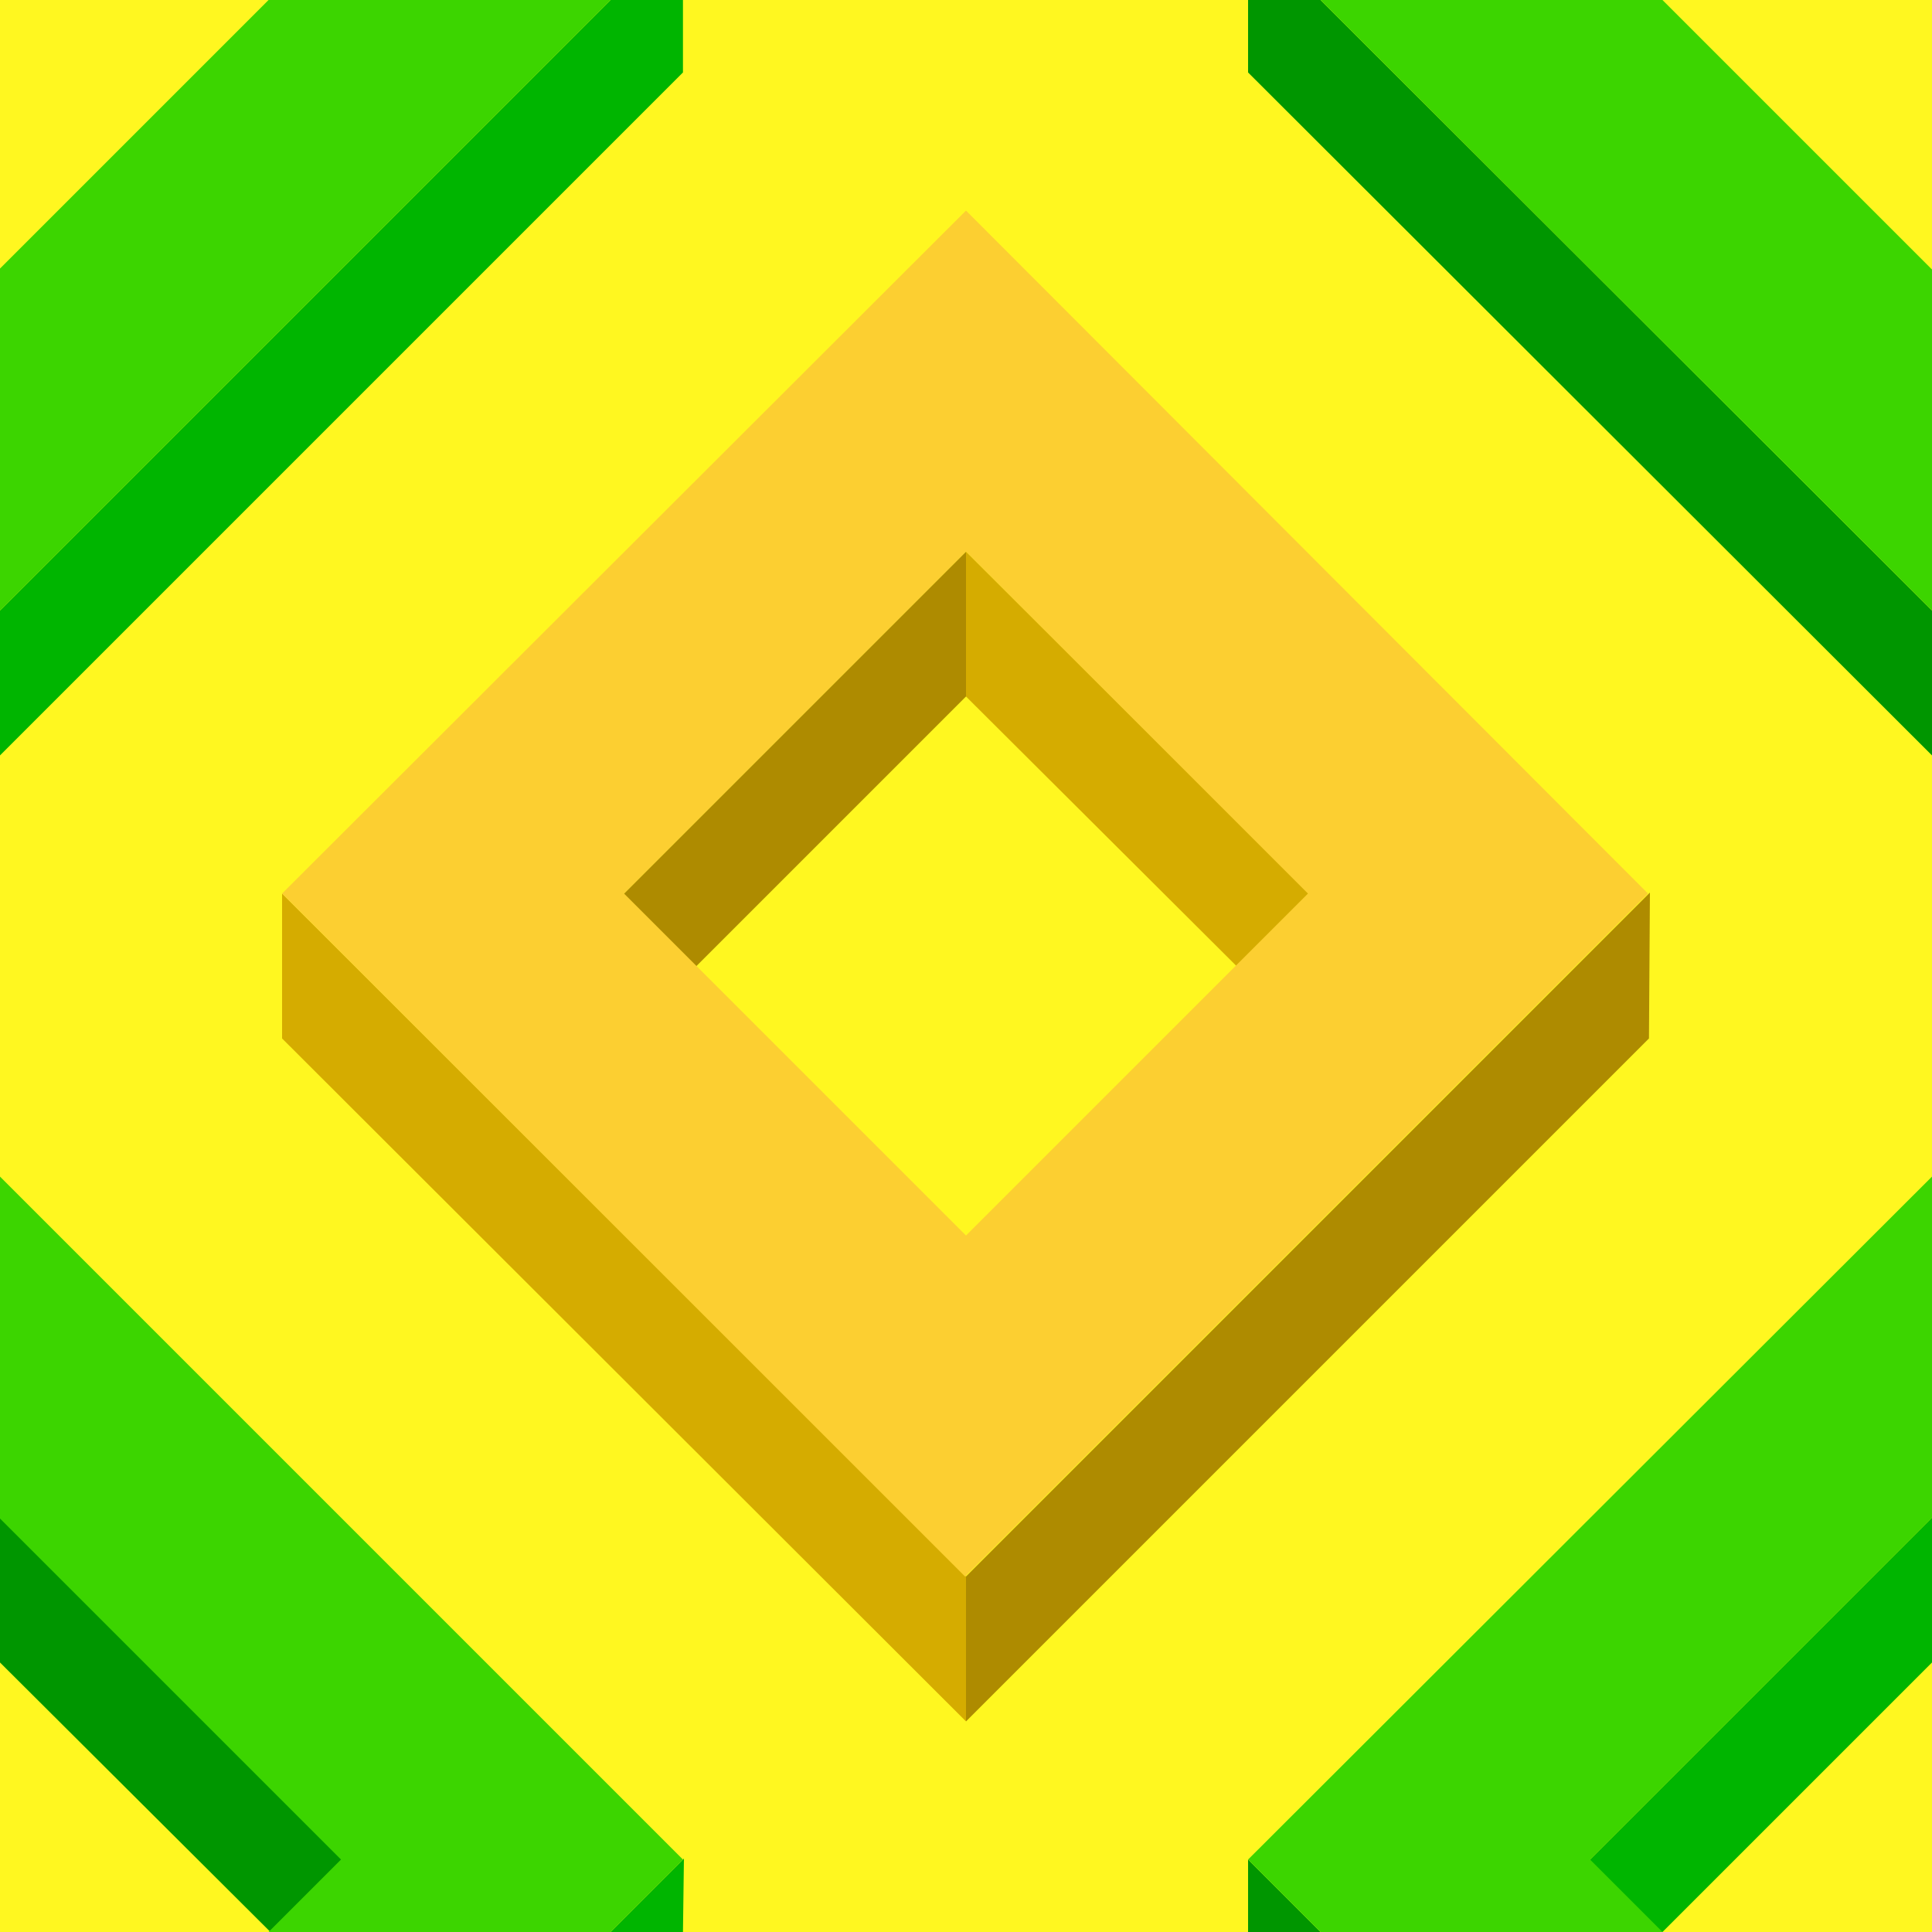 ﻿<svg xmlns='http://www.w3.org/2000/svg'  width='200' height='200' viewBox='0 0 200 200'><rect fill='#FFF720' width='200' height='200'/><g fill-opacity='1'><polygon  fill='#ae8b00' points='100 57.1 64 93.1 71.5 100.6 100 72.1'/><polygon  fill='#d5ac00' points='100 57.1 100 72.1 128.6 100.6 136.1 93.1'/><polygon  fill='#ae8b00' points='100 163.2 100 178.2 170.7 107.5 170.8 92.4'/><polygon  fill='#d5ac00' points='100 163.2 29.2 92.5 29.2 107.5 100 178.2'/><path  fill='#FCCF31' d='M100 21.8L29.2 92.5l70.7 70.7l70.7-70.7L100 21.8z M100 127.9L64.6 92.5L100 57.1l35.4 35.4L100 127.9z'/><polygon  fill='#009600' points='0 157.1 0 172.1 28.6 200.6 36.1 193.1'/><polygon  fill='#00b500' points='70.7 200 70.8 192.4 63.2 200'/><polygon  fill='#3CD500' points='27.8 200 63.2 200 70.7 192.5 0 121.8 0 157.2 35.3 192.5'/><polygon  fill='#00b500' points='200 157.1 164 193.1 171.5 200.6 200 172.1'/><polygon  fill='#009600' points='136.7 200 129.2 192.5 129.2 200'/><polygon  fill='#3CD500' points='172.1 200 164.6 192.5 200 157.1 200 157.2 200 121.8 200 121.8 129.2 192.5 136.7 200'/><polygon  fill='#009600' points='129.2 0 129.2 7.5 200 78.2 200 63.2 136.7 0'/><polygon  fill='#3CD500' points='200 27.8 200 27.9 172.1 0 136.7 0 200 63.2 200 63.2'/><polygon  fill='#00b500' points='63.2 0 0 63.2 0 78.2 70.7 7.5 70.7 0'/><polygon  fill='#3CD500' points='0 63.2 63.2 0 27.8 0 0 27.8'/></g></svg>